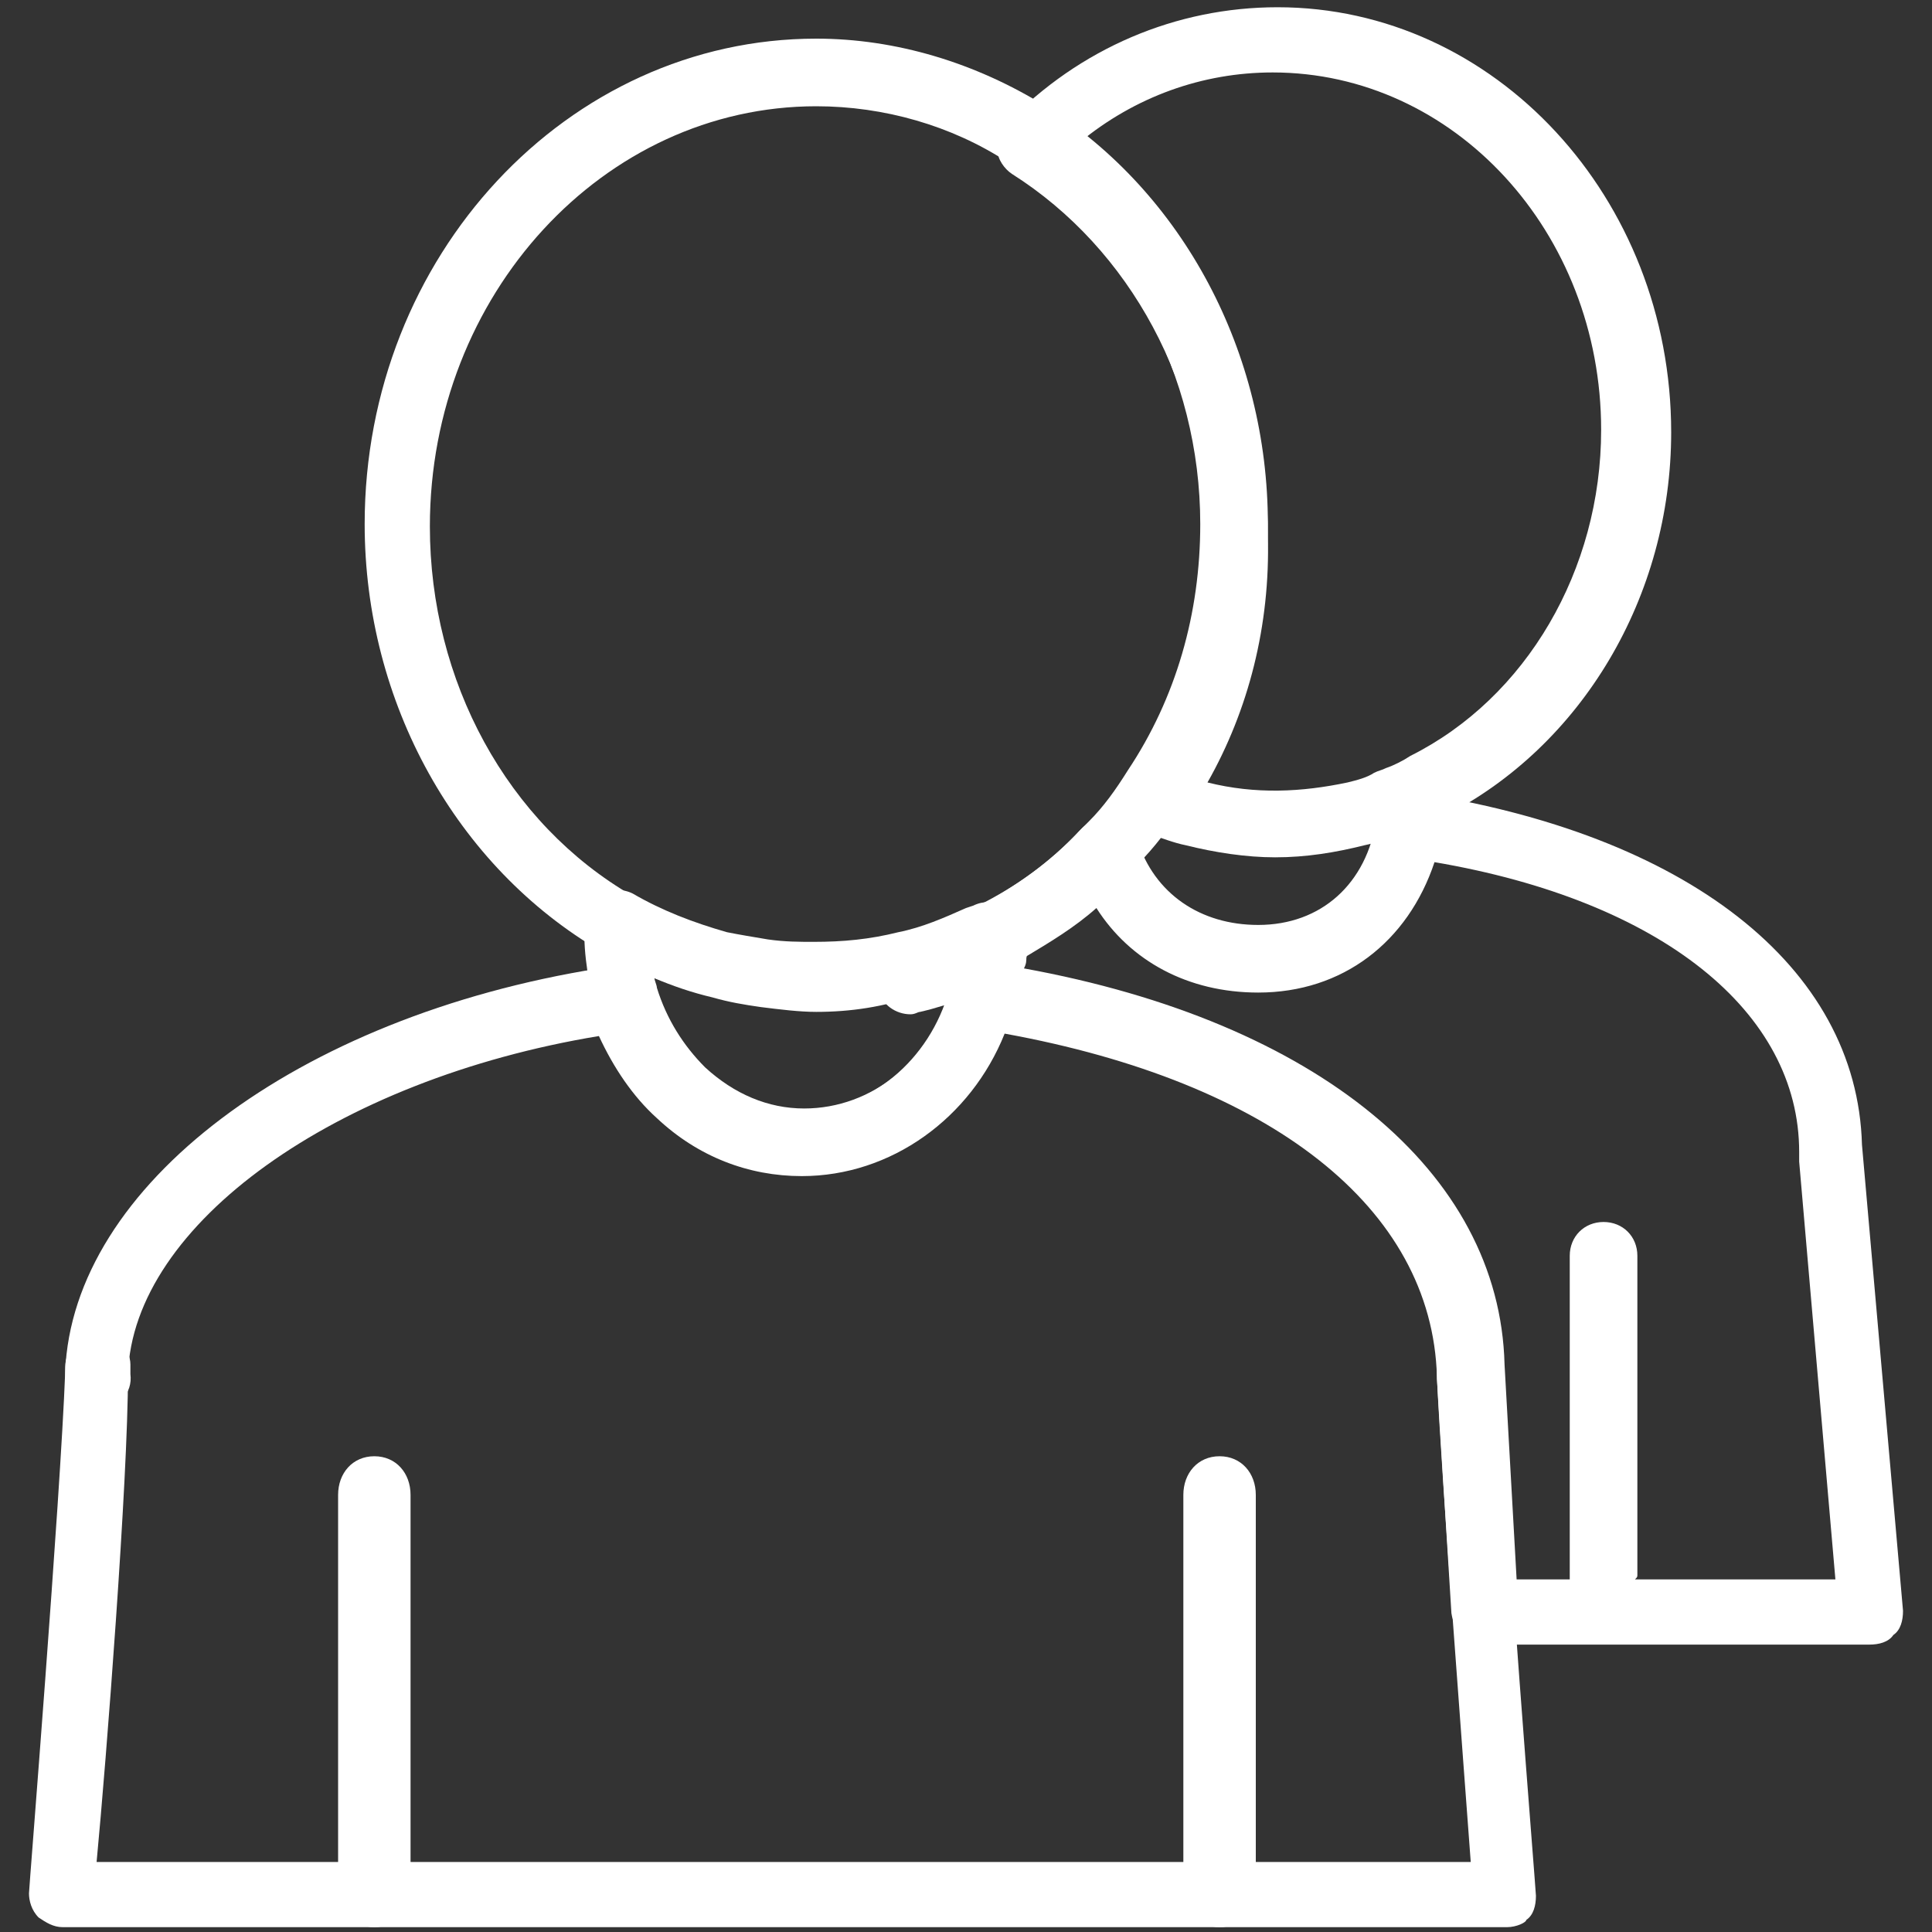 <?xml version="1.0" encoding="utf-8"?>
<!-- Generator: Adobe Illustrator 18.1.1, SVG Export Plug-In . SVG Version: 6.00 Build 0)  -->
<svg version="1.1" id="Layer_1" xmlns="http://www.w3.org/2000/svg" xmlns:xlink="http://www.w3.org/1999/xlink" x="0px" y="0px"
	 viewBox="0 0 80 80" enable-background="new 0 0 80 80" xml:space="preserve">
<rect x="0" y="0" width="80" height="80" fill="#333333" stroke="none"/>
<g>
	<path fill="#FFFFFF" d="M52.8,35.5c-1.2,0-2.5-0.2-3.7-0.5c-0.5-0.1-1-0.3-1.6-0.5c-0.4-0.1-0.7-0.5-0.8-0.9
		c-0.1-0.4-0.1-0.8,0.2-1.2c2-3,3-6.5,3-10.2c0-6.2-3.1-11.9-8-15c-0.3-0.2-0.6-0.6-0.6-1c0-0.4,0.1-0.8,0.4-1.1
		c3-3.1,7-4.8,11.2-4.8c9,0,16.3,7.9,16.3,17.6c0,6.8-3.7,13-9.4,15.9c-0.4,0.2-0.9,0.4-1.3,0.6c-0.2,0.1-0.4,0.2-0.6,0.2
		c-0.4,0.1-0.9,0.3-1.4,0.4C55.3,35.3,54.1,35.5,52.8,35.5z M50,32.4c2,0.5,3.9,0.4,5.8,0c0.4-0.1,0.8-0.2,1.1-0.4
		c0.2-0.1,0.3-0.1,0.5-0.2c0.3-0.1,0.7-0.3,1-0.5c4.8-2.4,7.9-7.7,7.9-13.5c0-8.2-6.1-14.8-13.6-14.8c-2.9,0-5.7,1-8,2.9
		c4.8,3.8,7.8,9.9,7.8,16.3C52.6,25.9,51.7,29.4,50,32.4z"/>
	<path fill="#FFFFFF" d="M37.7,42c-0.6,0-1.2-0.4-1.3-1c-0.2-0.7,0.3-1.5,1-1.7l0,0c0,0,0,0,0,0c1-0.2,2.1-0.7,3.2-1.2
		c0.7-0.3,1.5-0.1,1.8,0.6c0.3,0.7,0.1,1.5-0.6,1.8c-1.2,0.6-2.4,1.1-3.7,1.4C38,41.9,37.9,42,37.7,42z"/>
	<path fill="#FFFFFF" d="M33.8,41.9c-0.7,0-1.5-0.1-2.3-0.2c-0.7-0.1-1.3-0.2-2-0.4c-1.7-0.4-3.2-1.1-4.6-1.9
		c-6-3.5-9.8-10.3-9.8-17.7c0-11.1,8.4-20.1,18.7-20.1c3.3,0,6.6,1,9.5,2.8C49,8,52.5,14.6,52.5,21.7c0,4.2-1.2,8.2-3.5,11.7
		c-0.6,0.9-1.2,1.7-1.9,2.4l-0.3,0.3c0,0-0.1,0.1-0.1,0.1c-1.5,1.5-3.2,2.8-5,3.7c-0.1,0-0.2,0.1-0.3,0.1l-0.1,0
		c-1.1,0.5-2.3,1-3.3,1.2C36.6,41.7,35.2,41.9,33.8,41.9z M33.8,4.4c-8.8,0-16,7.8-16,17.4c0,6.4,3.2,12.3,8.4,15.3
		c1.2,0.7,2.5,1.2,3.9,1.6c0.5,0.1,1.1,0.2,1.7,0.3c0.7,0.1,1.3,0.1,1.9,0.1c1.2,0,2.3-0.1,3.5-0.4c0.9-0.2,1.9-0.6,2.9-1l0.3-0.1
		c1.5-0.8,3-1.8,4.3-3.2c0,0,0.1-0.1,0.1-0.1l0.3-0.3c0.6-0.6,1.1-1.3,1.6-2.1c2-3,3-6.5,3-10.2c0-6.2-3.1-11.9-8-15
		C39.4,5.2,36.6,4.4,33.8,4.4z"/>
	<path fill="#FFFFFF" d="M4.1,58.3c-0.8,0-1.4-0.6-1.4-1.4v-0.3c0-0.7,0.6-1.4,1.3-1.4c0.7,0,1.4,0.6,1.4,1.3l0,0.2c0,0,0,0.1,0,0.2
		c0,0,0,0,0,0C5.5,57.7,4.9,58.3,4.1,58.3z"/>
	<path fill="#FFFFFF" d="M62.4,79.8H2.6c-0.4,0-0.7-0.2-1-0.4c-0.3-0.3-0.4-0.7-0.4-1c0-0.2,1.3-16.3,1.5-21.6
		c0.3-7.7,9.6-14.7,22.1-16.7c0.3,0,0.6-0.1,0.9-0.1c0.7-0.1,1.3,0.3,1.4,1c0.4,1.3,1.1,2.4,2,3.3c1.2,1.1,2.6,1.7,4.1,1.7
		c2.8,0,5.3-2.1,6.1-5c0.2-0.7,0.8-1.1,1.5-1c13.1,2,21.1,8.4,21.3,17c0.2,5.3,1.5,21.3,1.5,21.5c0,0.4-0.1,0.8-0.4,1
		C63.2,79.6,62.8,79.8,62.4,79.8z M4,77.1h56.9c-0.3-4.1-1.2-15.7-1.4-20.1c-0.2-7-6.9-12.2-17.9-14.2c-1.4,3.5-4.7,5.9-8.4,5.9
		c-2.2,0-4.3-0.8-6-2.4c-1-0.9-1.8-2.1-2.4-3.4c-10.9,1.8-19.3,7.8-19.5,14C5.3,61.3,4.4,72.9,4,77.1z"/>
	<path fill="none" stroke="#FFFFFF" stroke-width="3.5" stroke-linecap="round" stroke-linejoin="round" stroke-miterlimit="10" d="
		M36.7,45.2"/>
	<path fill="none" stroke="#FFFFFF" stroke-width="3.5" stroke-linecap="round" stroke-linejoin="round" stroke-miterlimit="10" d="
		M31.7,47.2"/>
	<path fill="none" stroke="#FFFFFF" stroke-width="3.5" stroke-linecap="round" stroke-linejoin="round" stroke-miterlimit="10" d="
		M24.2,41.2"/>
	<path fill="#FFFFFF" d="M77.4,68.1H61.5c-0.7,0-1.3-0.6-1.4-1.3l-0.6-9.7c0-0.1,0-0.2,0-0.3c0-7-7.3-12.5-19-14.3
		c-0.4-0.1-0.7-0.3-0.9-0.6c-0.2-0.3-0.3-0.7-0.2-1.1c0.1-0.2,0.1-0.5,0.2-0.7c0.1-0.5,0.1-0.9,0.1-1.3l0,0c0-0.5,0.3-1,0.8-1.3
		c1.6-0.8,3-1.8,4.3-3.2c0.3-0.3,0.8-0.5,1.3-0.4c0.5,0.1,0.8,0.4,1,0.9c0.7,2.2,2.6,3.5,5,3.5c2.6,0,4.5-1.7,4.9-4.4
		c0.1-0.7,0.8-1.2,1.5-1.1c11.3,1.7,18.4,7.2,18.6,14.6c0,0,0,0,0,0l1.7,19.3c0,0.4-0.1,0.8-0.4,1C78.2,68,77.8,68.1,77.4,68.1z
		 M67.7,65.4H76l-1.5-17.3c0-0.1,0-0.2,0-0.4c0-5.8-5.7-10.4-15.1-12c-1.1,3.3-3.8,5.4-7.3,5.4c-2.9,0-5.3-1.3-6.7-3.5
		c-0.9,0.8-1.9,1.4-2.9,2c0,0.2,0,0.3-0.1,0.5c12.1,2.2,19.7,8.4,19.9,16.4c0,0,0,0,0,0l0.5,8.9h2.2c0-0.1,0-0.1,0-0.2V52
		c0-0.8,0.6-1.4,1.4-1.4s1.4,0.6,1.4,1.4v13.2C67.8,65.3,67.8,65.3,67.7,65.4z"/>
	<path fill="#FFFFFF" d="M40.7,40.3c-0.3,0-0.5-0.1-0.7-0.2c-0.4-0.2-0.6-0.7-0.6-1.2c0-0.1,0-0.2,0-0.2c0.1-0.4,0.4-0.8,0.8-1
		l0.3-0.1c0.7-0.3,1.5-0.1,1.8,0.6c0.3,0.7,0.1,1.5-0.6,1.8c-0.1,0-0.2,0.1-0.3,0.1l-0.1,0C41.1,40.2,40.9,40.3,40.7,40.3z"/>
	<path fill="#FFFFFF" d="M33.3,48.6c-2.2,0-4.3-0.8-6-2.4c-1.3-1.2-2.2-2.8-2.7-4.5c-0.1-0.4-0.2-0.7-0.2-1
		c-0.1-0.6-0.2-1.3-0.2-1.9c0-0.2,0-0.4,0-0.6c0-0.5,0.3-0.9,0.7-1.2c0.4-0.2,0.9-0.2,1.3,0c1.2,0.7,2.5,1.2,3.9,1.6
		c0.5,0.1,1.1,0.2,1.7,0.3c0.7,0.1,1.3,0.1,1.9,0.1c1.2,0,2.3-0.1,3.5-0.4c1-0.2,1.9-0.6,2.8-1l0.3-0.1c0.4-0.2,0.9-0.2,1.3,0
		c0.4,0.2,0.7,0.7,0.7,1.1c0,0,0,0.1,0,0.1c0,0.6-0.1,1.2-0.2,1.8c-0.1,0.3-0.1,0.6-0.2,0.9C40.9,45.7,37.3,48.6,33.3,48.6z
		 M27.1,40.5c0,0.1,0.1,0.3,0.1,0.4c0.4,1.3,1.1,2.4,2,3.3c1.2,1.1,2.6,1.7,4.1,1.7c2.8,0,5.3-2,6.1-5c-0.5,0.2-1,0.3-1.4,0.4
		c-1.4,0.3-2.8,0.5-4.2,0.5c-0.7,0-1.5-0.1-2.3-0.2c-0.7-0.1-1.3-0.2-2-0.4C28.7,41.1,27.9,40.8,27.1,40.5z"/>
	<path fill="#FFFFFF" d="M15.5,79.8c-0.9,0-1.5-0.7-1.5-1.6V61.9c0-0.9,0.6-1.6,1.5-1.6S17,61,17,61.9v16.4
		C17,79.1,16.4,79.8,15.5,79.8z"/>
	<path fill="#FFFFFF" d="M50.5,79.8c-0.9,0-1.5-0.7-1.5-1.6V61.9c0-0.9,0.6-1.6,1.5-1.6S52,61,52,61.9v16.4
		C52,79.1,51.4,79.8,50.5,79.8z"/>
</g>
</svg>
